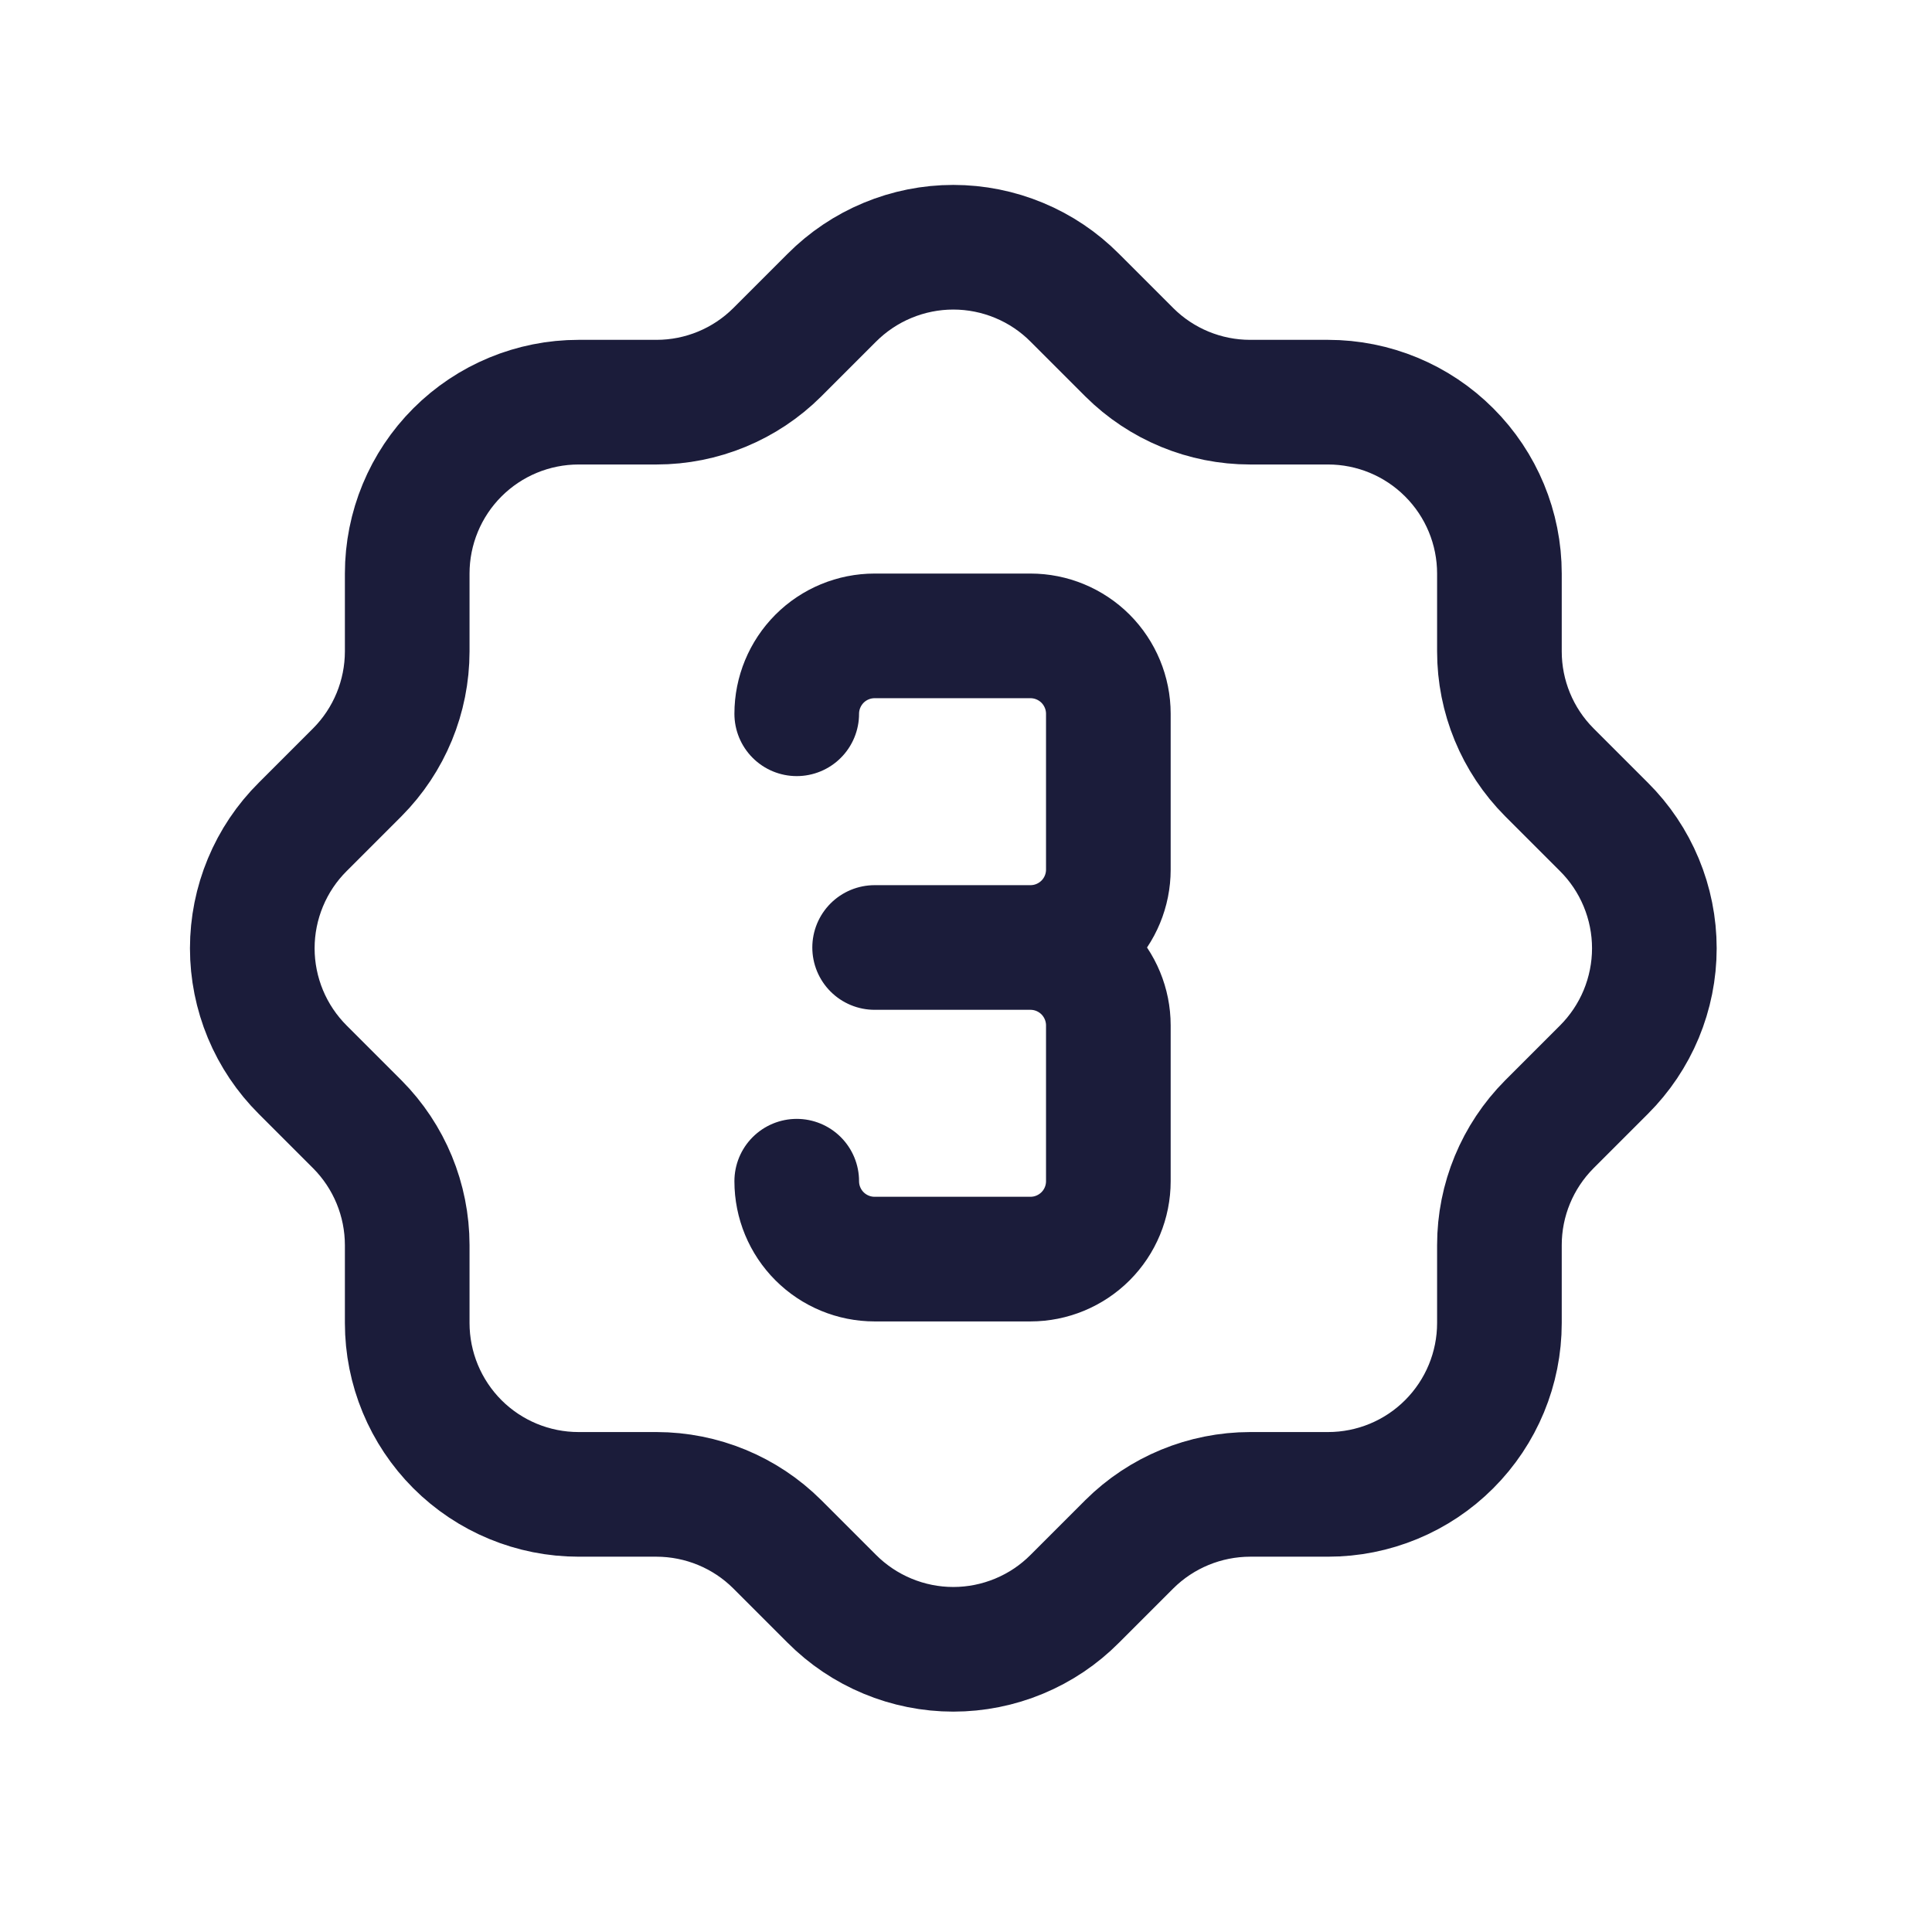 <svg width="31" height="31" viewBox="0 0 31 31" fill="none" xmlns="http://www.w3.org/2000/svg">
<g id="tabler:rosette-number-3">
<g id="Group">
<path id="Vector" d="M12.784 11.453C12.784 11.122 12.916 10.804 13.15 10.569C13.384 10.335 13.702 10.203 14.034 10.203H16.534C16.866 10.203 17.183 10.335 17.418 10.569C17.652 10.804 17.784 11.122 17.784 11.453V13.953C17.784 14.285 17.652 14.603 17.418 14.837C17.183 15.071 16.866 15.203 16.534 15.203M16.534 15.203H14.034M16.534 15.203C16.866 15.203 17.183 15.335 17.418 15.569C17.652 15.804 17.784 16.122 17.784 16.453V18.953C17.784 19.285 17.652 19.603 17.418 19.837C17.183 20.071 16.866 20.203 16.534 20.203H14.034C13.702 20.203 13.384 20.071 13.15 19.837C12.916 19.603 12.784 19.285 12.784 18.953" stroke="#1B1C3A" stroke-width="2" stroke-linecap="round" stroke-linejoin="round"/>
<path id="Vector_2" d="M6.534 9.203C6.534 8.474 6.824 7.774 7.339 7.259C7.855 6.743 8.555 6.453 9.284 6.453H10.534C11.26 6.453 11.957 6.165 12.471 5.653L13.346 4.778C13.602 4.521 13.906 4.317 14.241 4.178C14.575 4.039 14.934 3.967 15.296 3.967C15.659 3.967 16.018 4.039 16.352 4.178C16.687 4.317 16.991 4.521 17.246 4.778L18.121 5.653C18.636 6.166 19.334 6.453 20.059 6.453H21.309C22.038 6.453 22.738 6.743 23.253 7.259C23.769 7.774 24.059 8.474 24.059 9.203V10.453C24.059 11.178 24.346 11.876 24.859 12.391L25.734 13.266C25.991 13.521 26.195 13.825 26.334 14.16C26.473 14.494 26.545 14.853 26.545 15.216C26.545 15.578 26.473 15.937 26.334 16.272C26.195 16.606 25.991 16.91 25.734 17.166L24.859 18.041C24.347 18.556 24.059 19.252 24.059 19.978V21.228C24.059 21.958 23.769 22.657 23.253 23.173C22.738 23.689 22.038 23.978 21.309 23.978H20.059C19.333 23.979 18.636 24.266 18.121 24.778L17.246 25.653C16.991 25.91 16.687 26.114 16.352 26.253C16.018 26.392 15.659 26.464 15.296 26.464C14.934 26.464 14.575 26.392 14.241 26.253C13.906 26.114 13.602 25.91 13.346 25.653L12.471 24.778C11.957 24.266 11.26 23.979 10.534 23.978H9.284C8.555 23.978 7.855 23.689 7.339 23.173C6.824 22.657 6.534 21.958 6.534 21.228V19.978C6.533 19.252 6.246 18.556 5.734 18.041L4.859 17.166C4.602 16.91 4.398 16.606 4.259 16.272C4.12 15.937 4.048 15.578 4.048 15.216C4.048 14.853 4.12 14.494 4.259 14.16C4.398 13.825 4.602 13.521 4.859 13.266L5.734 12.391C6.246 11.876 6.533 11.179 6.534 10.453V9.203Z" stroke="#1B1C3A" stroke-width="2" stroke-linecap="round" stroke-linejoin="round"/>
</g>
</g>
</svg>
